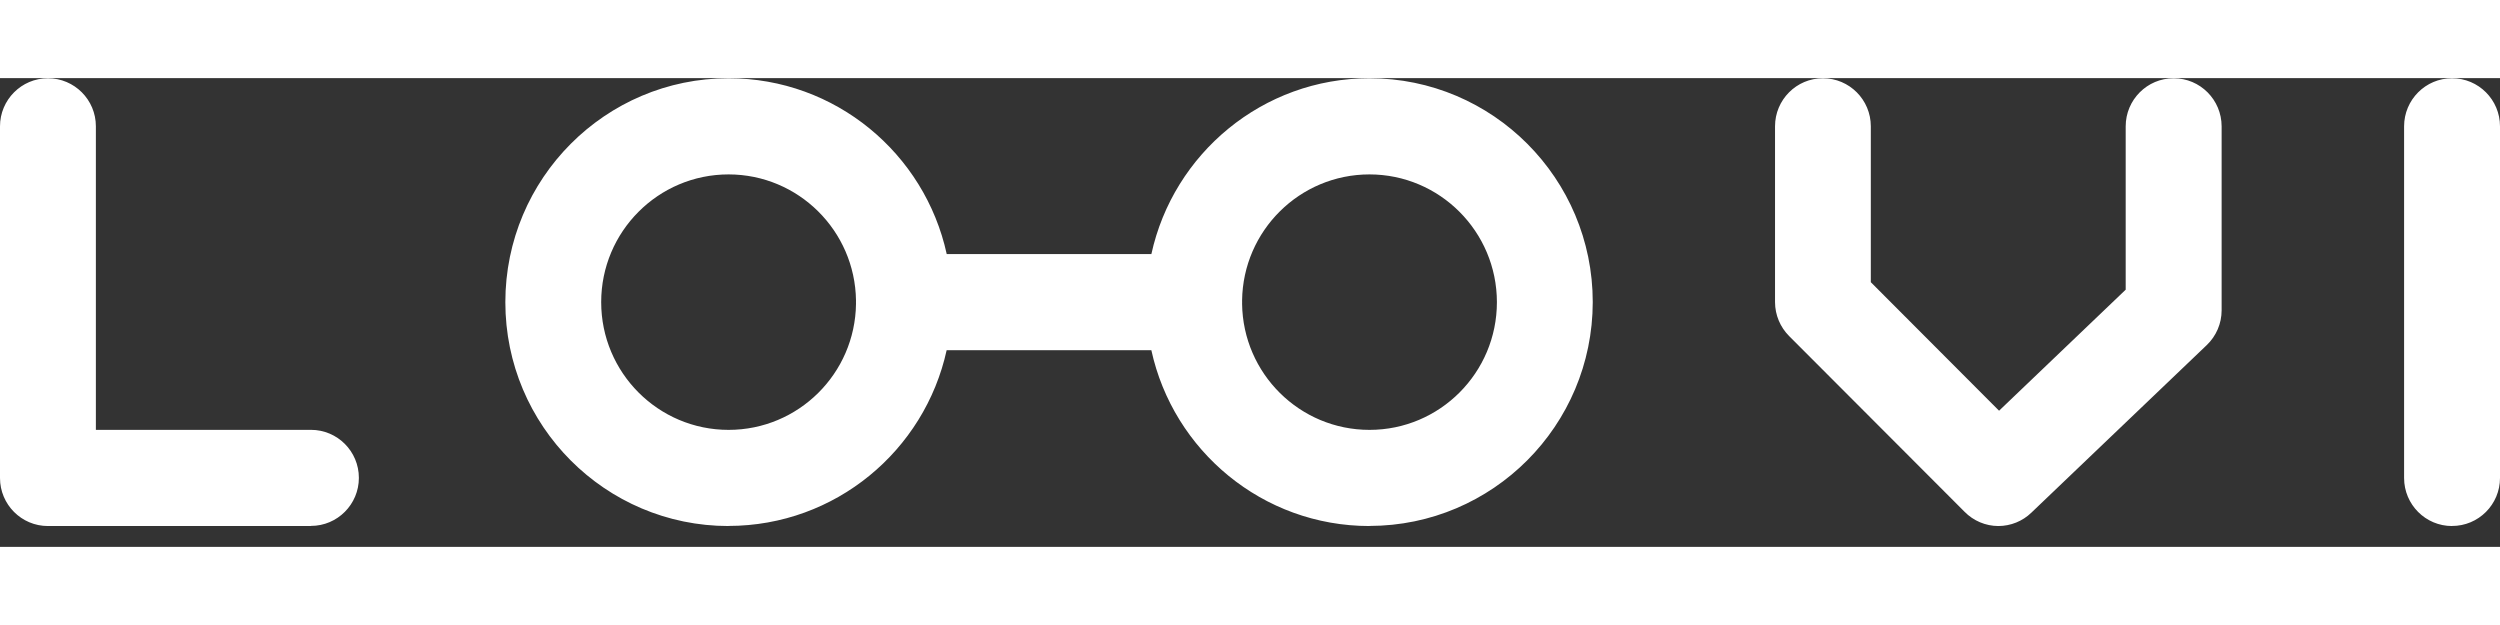 <svg width="120" height="30" viewBox="0 0 80 15" fill="none" xmlns="http://www.w3.org/2000/svg">
    <rect x="0" y="0" width="80" height="15" fill="#333333" stroke="none"/>
    <path fill-rule="evenodd" clip-rule="evenodd" d="M1.533 14.333H9.951V14.329C10.797 14.329 11.484 13.64 11.484 12.792C11.484 11.943 10.798 11.255 9.951 11.255H3.068V1.541C3.068 0.693 2.381 0.004 1.534 0.004C0.687 0.004 0 0.694 0 1.543V12.796C0 13.644 0.687 14.333 1.533 14.333ZM19.238 7.168C19.238 4.911 21.064 3.081 23.315 3.081C25.548 3.083 27.361 4.883 27.392 7.115C27.391 7.132 27.391 7.15 27.391 7.167C27.391 7.185 27.391 7.204 27.392 7.222C27.364 9.455 25.549 11.256 23.315 11.256C21.064 11.256 19.238 9.426 19.238 7.168ZM30.293 8.706C29.588 11.92 26.733 14.326 23.315 14.33V14.333C19.37 14.333 16.171 11.125 16.171 7.17C16.171 3.213 19.37 0.004 23.315 0.004C26.735 0.004 29.593 2.413 30.295 5.63H36.844C37.547 2.414 40.405 0.004 43.824 0.004C47.769 0.004 50.968 3.212 50.968 7.167C50.963 11.121 47.768 14.325 43.824 14.33V14.333C40.404 14.333 37.545 11.923 36.843 8.706H30.293ZM39.748 7.167C39.748 7.185 39.747 7.203 39.747 7.221C39.775 9.454 41.589 11.256 43.824 11.256C46.075 11.256 47.901 9.426 47.901 7.168C47.898 4.912 46.074 3.083 43.824 3.081C41.59 3.081 39.776 4.882 39.747 7.114C39.747 7.132 39.748 7.149 39.748 7.167ZM62.866 13.877C63.151 14.167 63.541 14.332 63.947 14.333L63.945 14.333H63.95L63.947 14.333C64.341 14.332 64.719 14.18 65.003 13.906L70.615 8.544C70.919 8.254 71.092 7.852 71.092 7.431V1.543C71.091 0.693 70.405 0.004 69.557 0.004C68.71 0.004 68.022 0.693 68.022 1.543V6.77L63.97 10.643L59.866 6.53V1.541C59.866 0.693 59.179 0.004 58.333 0.004C57.487 0.004 56.8 0.694 56.801 1.543V7.17C56.802 7.578 56.966 7.969 57.255 8.257L62.866 13.877ZM78.464 14.333C77.617 14.333 76.931 13.644 76.931 12.796V1.543C76.931 0.693 77.618 0.004 78.466 0.004C79.313 0.004 80 0.693 80 1.543V12.794C80 13.644 79.312 14.333 78.464 14.331V14.333Z" fill="#ffffff"/>
</svg>

